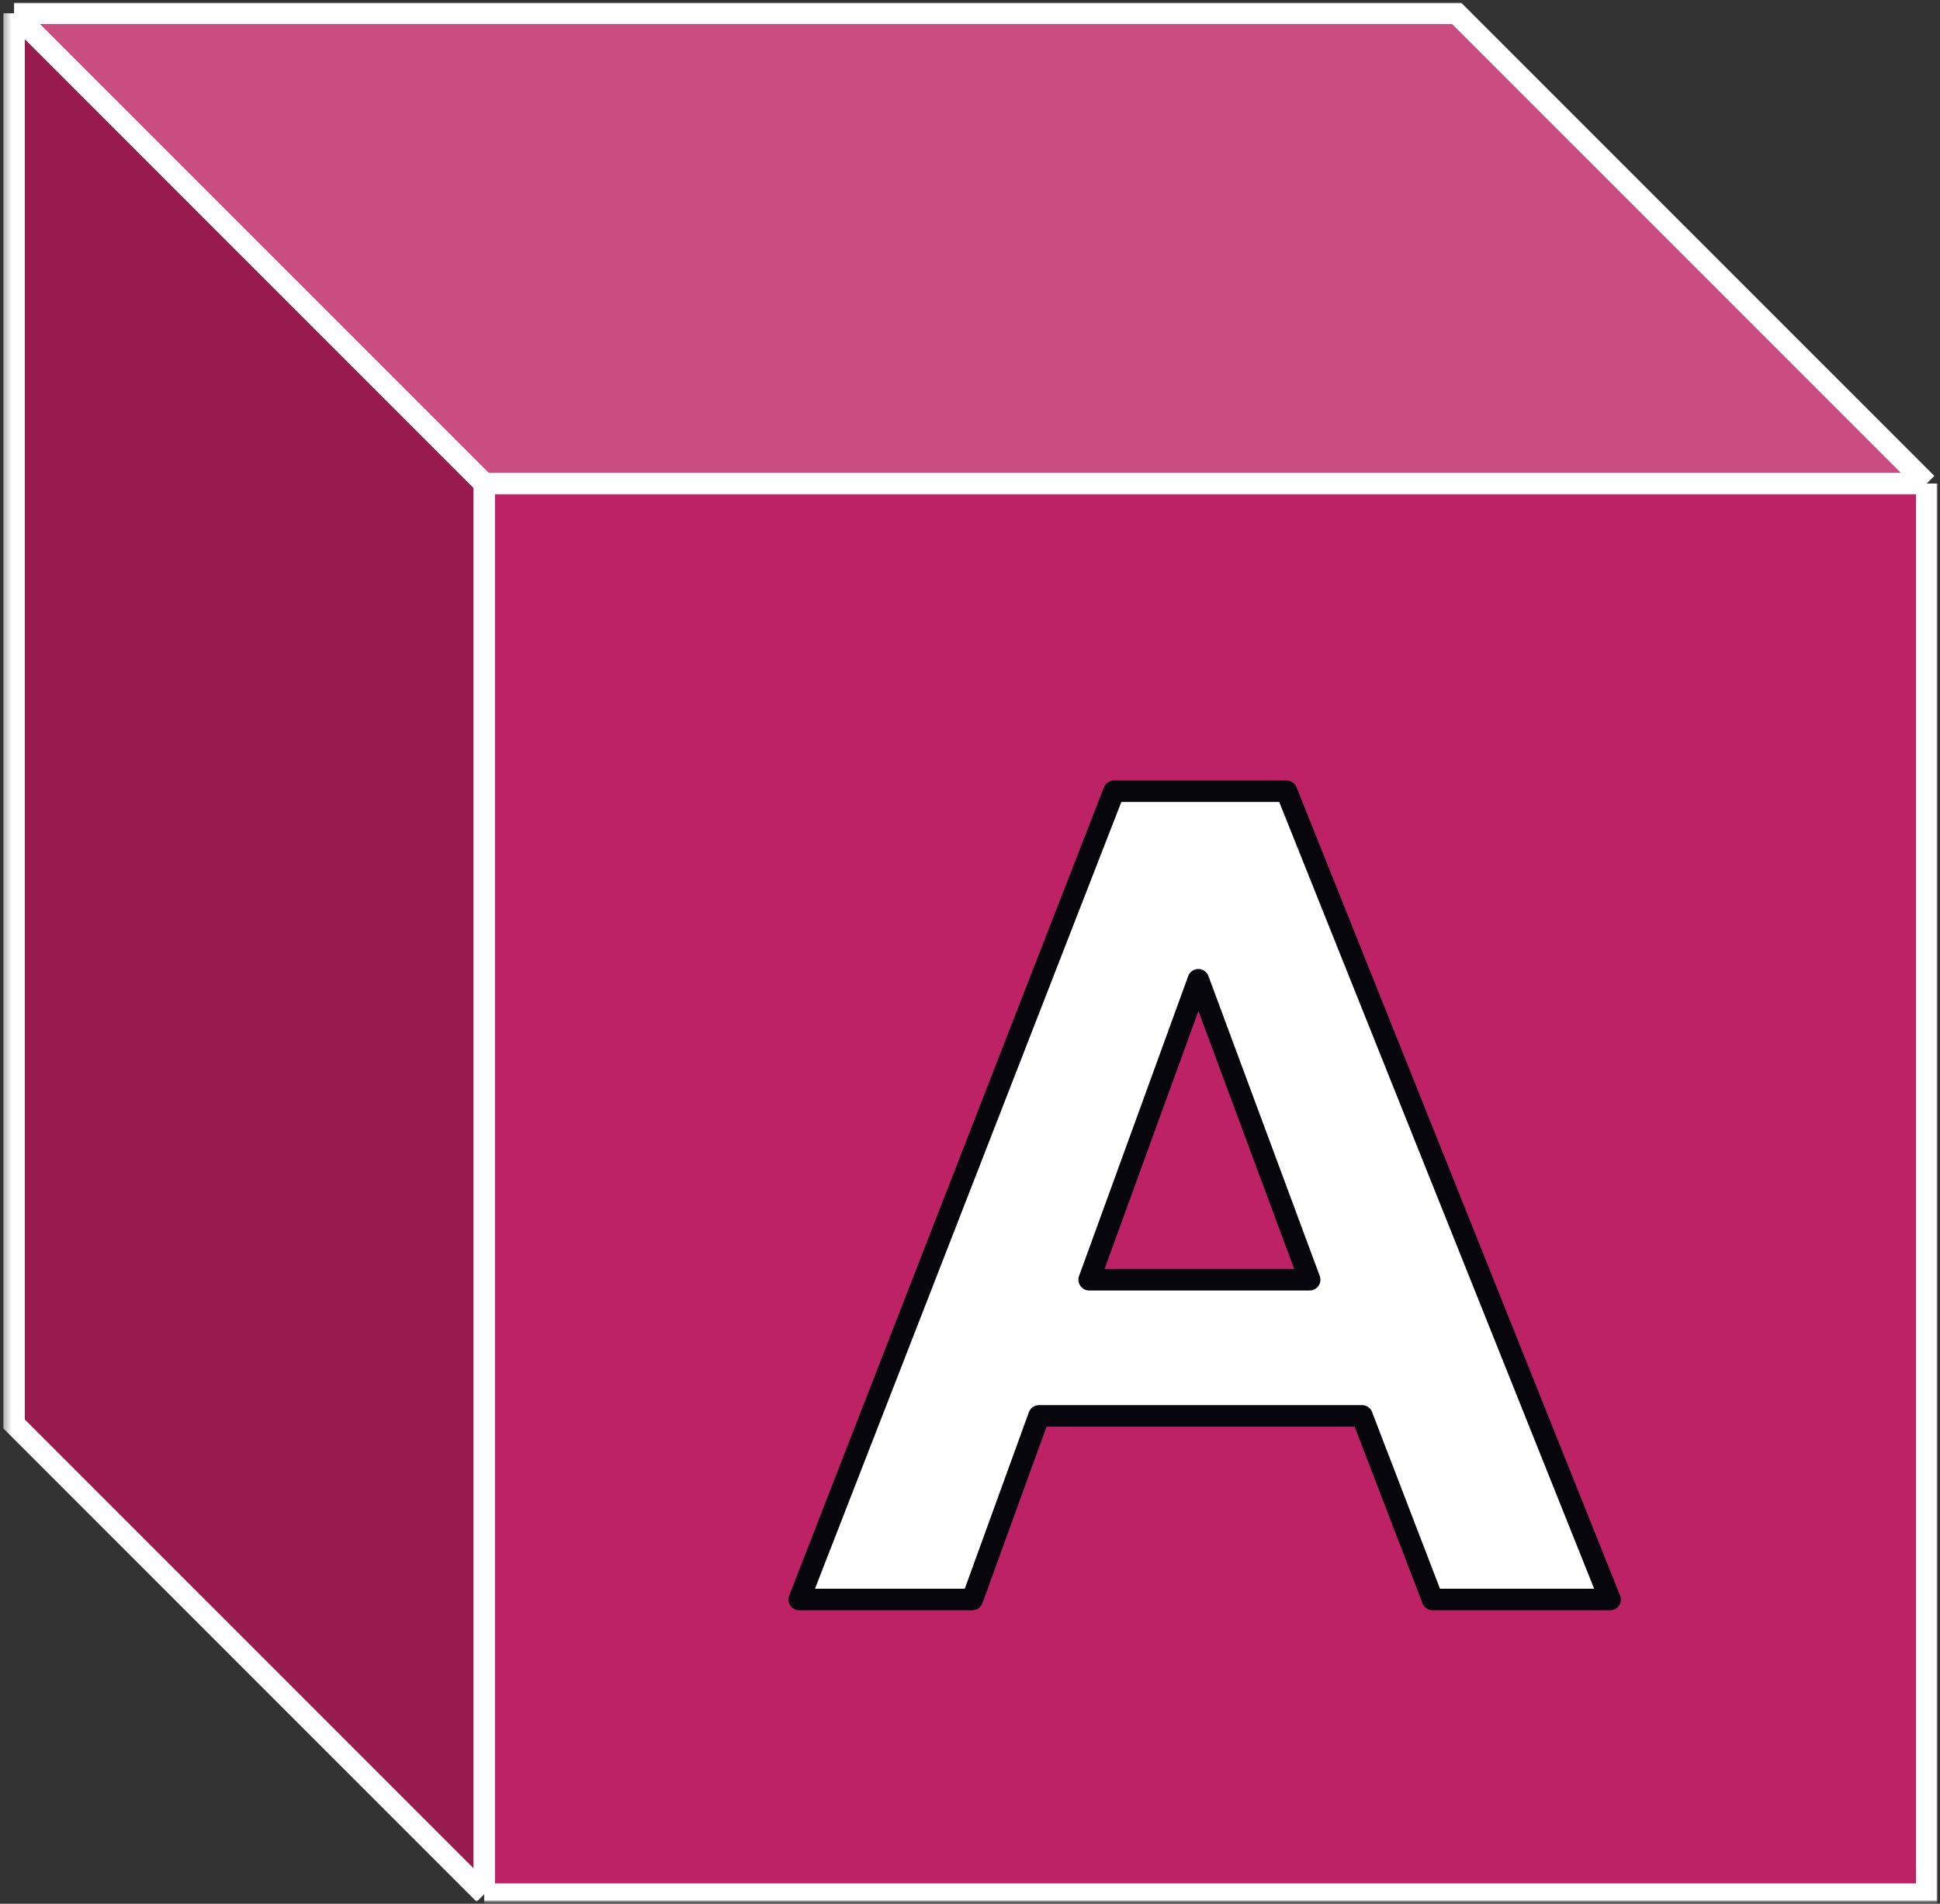 <svg width="264" height="259" viewBox="0 0 264 259" fill="none" xmlns="http://www.w3.org/2000/svg"><rect x="0" y="0" width="264" height="259" fill="#333333" stroke="none"/><mask id="a" style="mask-type:luminance" maskUnits="userSpaceOnUse" x="0" y="0" width="264" height="260"><path d="M264 .001H0v259.184h264V.001Z" fill="#fff"/></mask><g mask="url(#a)"><mask id="b" style="mask-type:luminance" maskUnits="userSpaceOnUse" x="0" y="0" width="265" height="260"><path d="M264.001.002H.105v259.184h263.896V.002Z" fill="#fff"/></mask><g mask="url(#b)"><mask id="c" style="mask-type:luminance" maskUnits="userSpaceOnUse" x="0" y="0" width="265" height="260"><path d="M264.001.003H.106v259.183h263.895V.003Z" fill="#fff"/></mask><g mask="url(#c)"><mask id="d" style="mask-type:luminance" maskUnits="userSpaceOnUse" x="0" y="0" width="265" height="260"><path d="M264.002.004H.106v259.183h263.896V.004Z" fill="#fff"/></mask><g mask="url(#d)"><mask id="e" style="mask-type:luminance" maskUnits="userSpaceOnUse" x="0" y="0" width="265" height="260"><path d="M264.002.005H.107v259.183h263.895V.005Z" fill="#fff"/></mask><g mask="url(#e)"><path d="M262.196 65.783H65.894v191.916h196.302V65.783Z" fill="#BD2264"/><path fill-rule="evenodd" clip-rule="evenodd" d="M65.894 65.783 1.914 1.811v191.916l63.98 63.972V65.783Z" fill="#981B50"/><path fill-rule="evenodd" clip-rule="evenodd" d="M262.196 65.783 198.215 1.811H1.914l63.98 63.972h196.302Z" fill="#CA4D82"/><path d="M262.196 65.783 198.215 1.811H1.914m260.282 63.972v191.916H65.894M262.196 65.783H65.894M1.914 1.811v191.916l63.98 63.972M1.914 1.811l63.98 63.972m0 191.916V65.783" stroke="#fff" stroke-width="2.924" stroke-miterlimit="8"/></g></g></g></g><path fill-rule="evenodd" clip-rule="evenodd" d="m163.07 133.296-14.853 40.807h30.005l-15.152-40.807Zm-11.478-25.653h23.48l44.031 109.967H194.95l-9.602-24.979H141.39l-9.076 24.979H108.76l42.832-109.967Z" fill="#fff" stroke="#08060D" stroke-width="2.932" stroke-miterlimit="10" stroke-linejoin="round"/></g></svg>